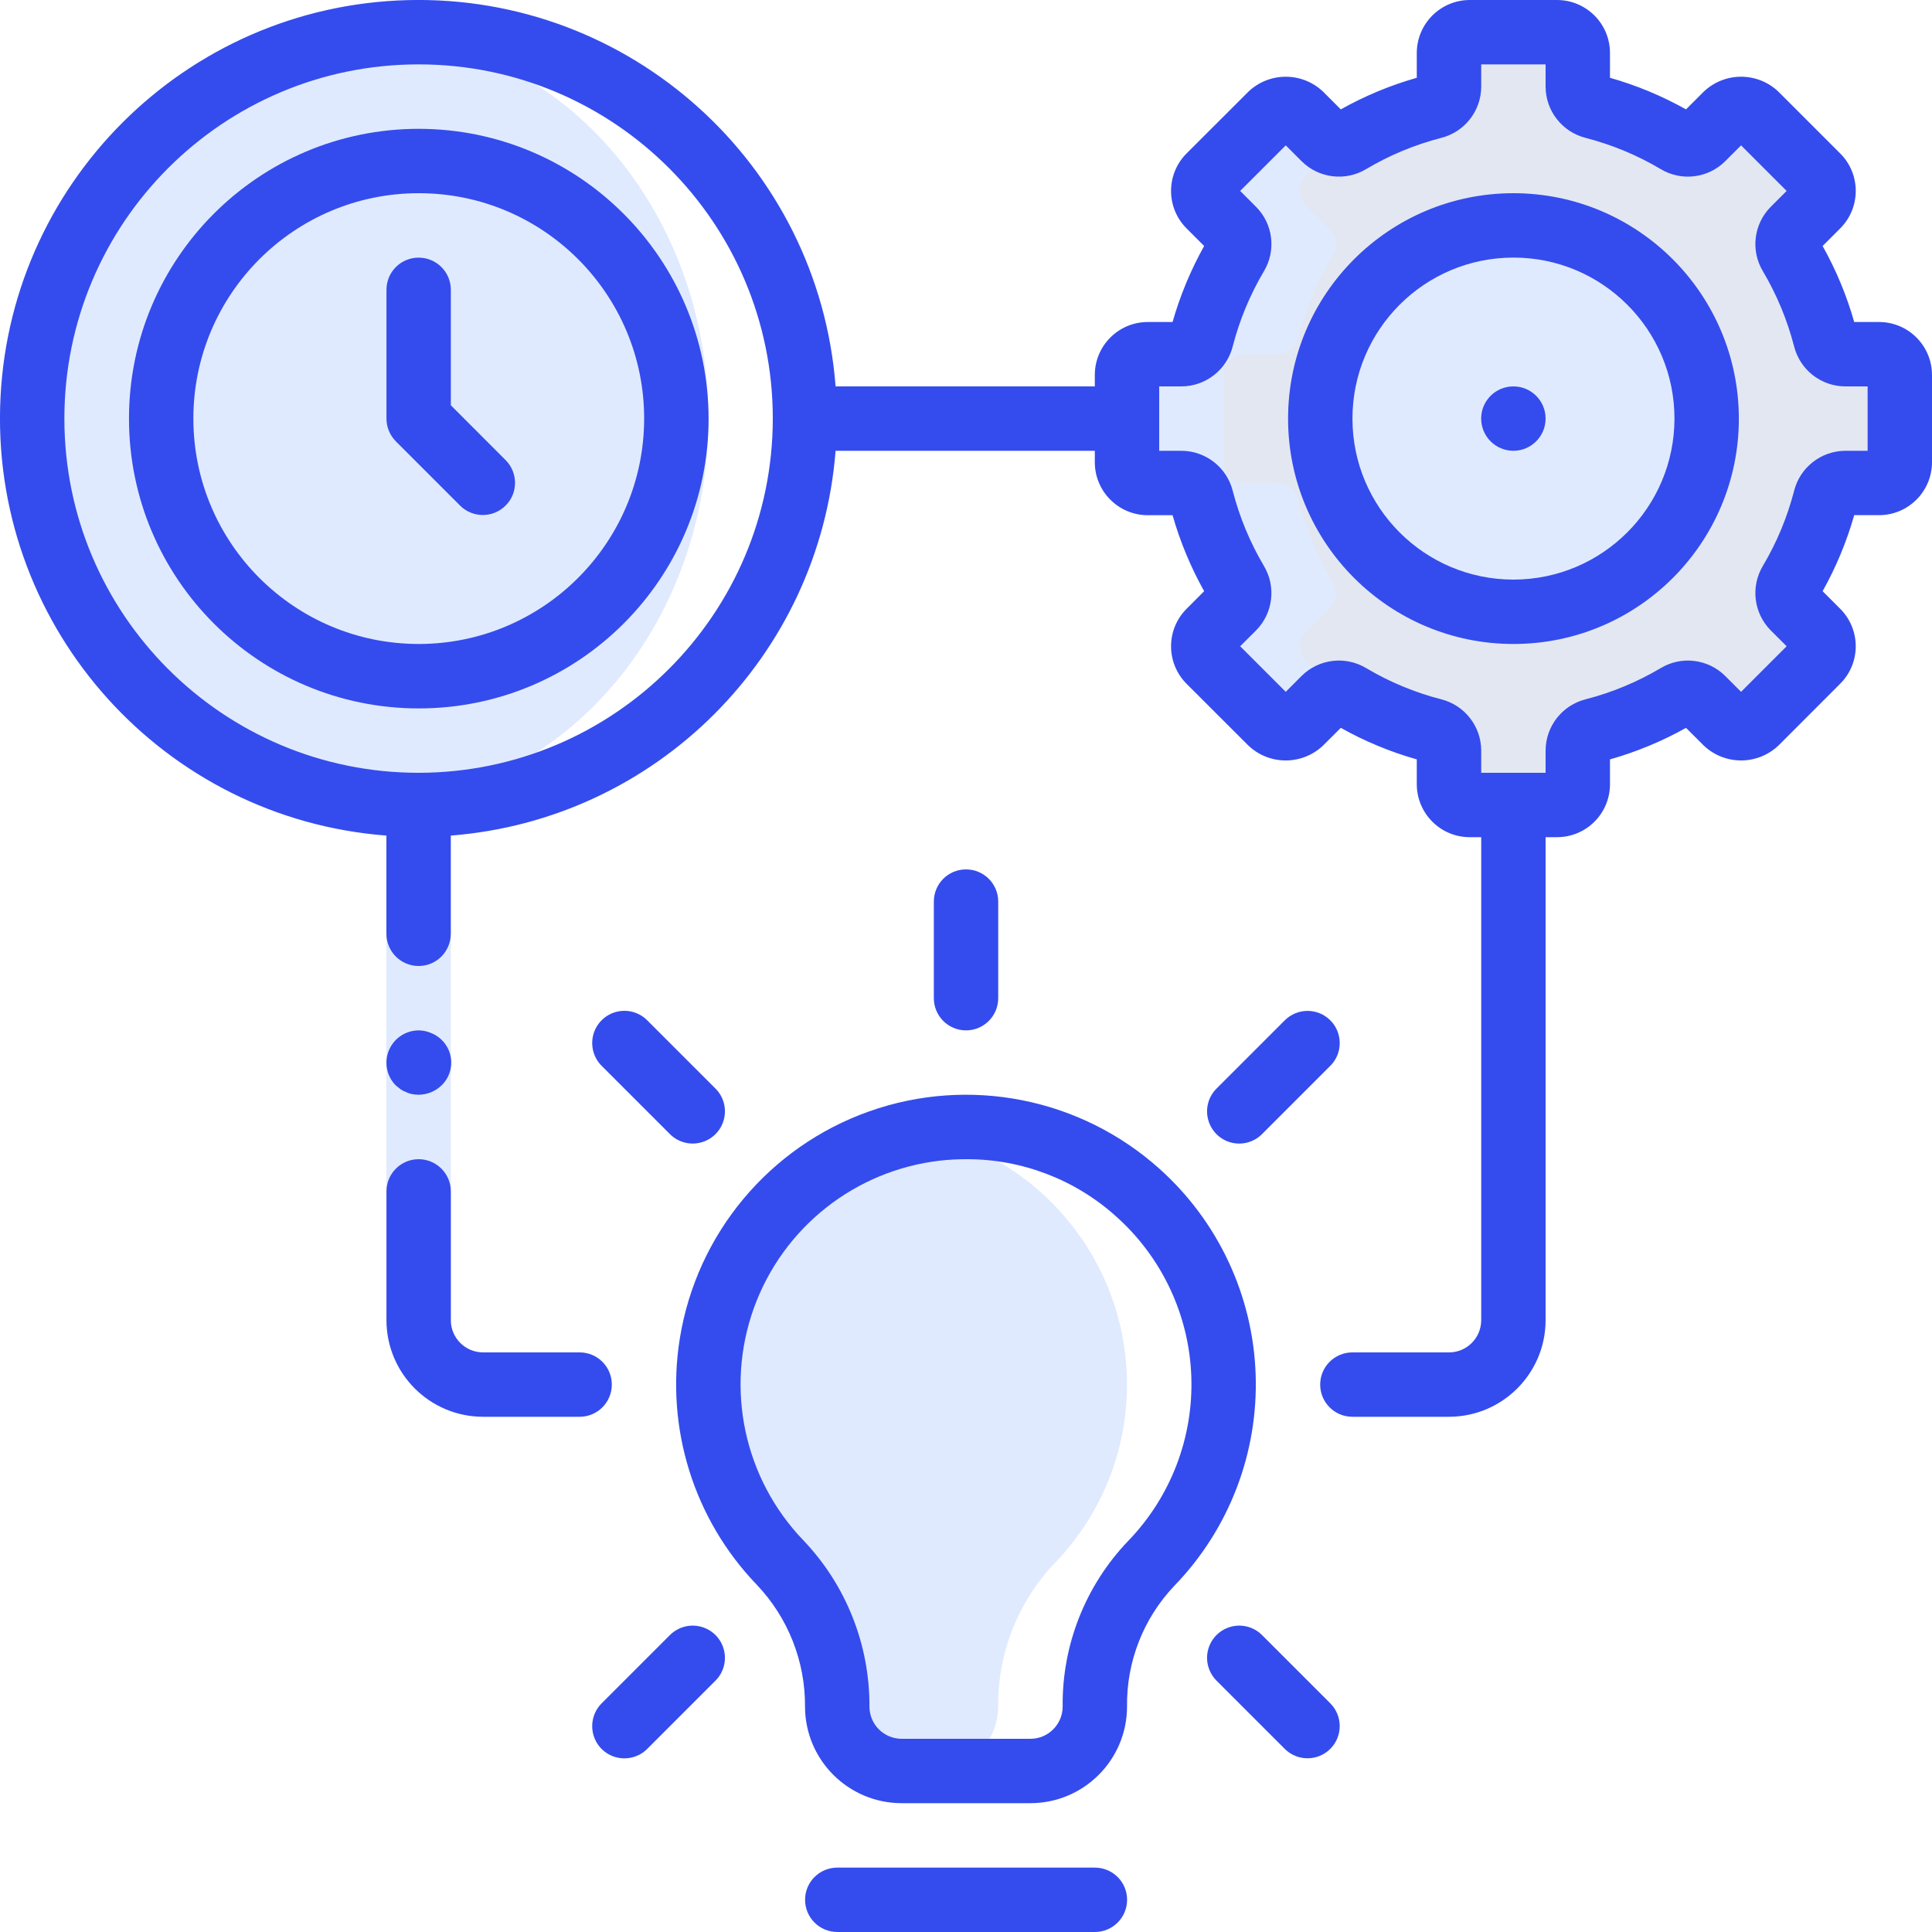 <svg width="34" height="34" viewBox="0 0 34 34" fill="none" xmlns="http://www.w3.org/2000/svg">
<g clip-path="url(#clip0)">
<path d="M33.432 8.134V6.598C33.432 6.396 33.269 6.233 33.067 6.233H32.472C32.304 6.231 32.159 6.116 32.121 5.953C31.988 5.438 31.782 4.944 31.511 4.486C31.423 4.344 31.444 4.159 31.561 4.04L31.983 3.618C32.126 3.475 32.126 3.244 31.983 3.101L30.897 2.015C30.829 1.946 30.736 1.908 30.639 1.908C30.542 1.908 30.449 1.946 30.381 2.015L29.959 2.437C29.839 2.555 29.655 2.576 29.512 2.488C29.055 2.216 28.561 2.011 28.045 1.878C27.882 1.839 27.767 1.694 27.765 1.527V0.932C27.765 0.73 27.602 0.566 27.4 0.566H25.864C25.662 0.566 25.499 0.73 25.499 0.932V1.527C25.497 1.694 25.382 1.839 25.219 1.878C24.704 2.011 24.21 2.216 23.752 2.488C23.609 2.576 23.425 2.555 23.306 2.437L22.884 2.015C22.815 1.946 22.722 1.908 22.625 1.908C22.528 1.908 22.436 1.946 22.367 2.015L21.281 3.101C21.138 3.244 21.138 3.475 21.281 3.618L21.703 4.04C21.82 4.159 21.841 4.343 21.753 4.486C21.482 4.944 21.277 5.438 21.144 5.953C21.105 6.116 20.96 6.231 20.793 6.233H20.197C20.1 6.233 20.008 6.271 19.939 6.34C19.87 6.408 19.832 6.501 19.832 6.598V8.135C19.832 8.336 19.995 8.5 20.197 8.5H20.793C20.96 8.501 21.105 8.617 21.144 8.78C21.276 9.295 21.482 9.789 21.753 10.246C21.841 10.389 21.82 10.573 21.703 10.693L21.281 11.115C21.138 11.258 21.138 11.489 21.281 11.632L22.367 12.718C22.435 12.786 22.528 12.825 22.625 12.825C22.722 12.825 22.815 12.786 22.883 12.718L23.306 12.296C23.425 12.178 23.609 12.157 23.752 12.245C24.21 12.517 24.703 12.722 25.219 12.855C25.382 12.894 25.497 13.038 25.499 13.206V13.801C25.499 13.898 25.537 13.991 25.606 14.059C25.674 14.128 25.767 14.166 25.864 14.166H27.4C27.602 14.166 27.765 14.003 27.765 13.801V13.206C27.767 13.038 27.882 12.894 28.045 12.855C28.561 12.722 29.055 12.517 29.512 12.245C29.655 12.157 29.839 12.178 29.959 12.296L30.381 12.718C30.449 12.786 30.542 12.825 30.639 12.825C30.736 12.825 30.829 12.786 30.897 12.718L31.983 11.632C32.126 11.489 32.126 11.258 31.983 11.115L31.561 10.693C31.444 10.573 31.423 10.389 31.511 10.246C31.782 9.789 31.988 9.295 32.12 8.78C32.159 8.617 32.304 8.501 32.472 8.5H33.067C33.269 8.5 33.432 8.336 33.432 8.134Z" fill="#E3E7F2"/>
<path d="M19.833 24.366C19.834 25.541 19.377 26.669 18.558 27.511C17.913 28.192 17.557 29.096 17.566 30.033C17.564 30.658 17.058 31.164 16.433 31.166H15.82C15.215 31.136 14.738 30.639 14.733 30.033C14.734 29.089 14.373 28.18 13.724 27.494C12.575 26.295 12.174 24.563 12.68 22.981C13.186 21.399 14.518 20.222 16.149 19.912C18.287 20.32 19.833 22.19 19.833 24.366Z" fill="#E0EAFE"/>
<path d="M26.634 10.767C28.512 10.767 30.034 9.245 30.034 7.367C30.034 5.489 28.512 3.967 26.634 3.967C24.757 3.967 23.234 5.489 23.234 7.367C23.234 9.245 24.757 10.767 26.634 10.767Z" fill="#E0EAFE"/>
<path d="M6.516 14.11C9.802 14.11 12.466 11.091 12.466 7.366C12.466 3.642 9.802 0.623 6.516 0.623C3.23 0.623 0.566 3.642 0.566 7.366C0.566 11.091 3.23 14.11 6.516 14.11Z" fill="#E0EAFE"/>
<path d="M7.365 11.9C9.869 11.9 11.899 9.871 11.899 7.367C11.899 4.863 9.869 2.833 7.365 2.833C4.862 2.833 2.832 4.863 2.832 7.367C2.832 9.871 4.862 11.9 7.365 11.9Z" fill="#E0EAFE"/>
<path d="M14.733 30.033C14.738 30.64 15.215 31.137 15.82 31.167H17.52C16.915 31.137 16.438 30.64 16.433 30.033C16.434 29.089 16.073 28.18 15.424 27.495C14.276 26.297 13.875 24.569 14.378 22.988C14.881 21.408 16.208 20.23 17.837 19.916C17.391 19.831 16.935 19.813 16.484 19.862C16.371 19.873 16.26 19.89 16.149 19.913C14.518 20.222 13.186 21.4 12.68 22.982C12.174 24.564 12.575 26.296 13.724 27.495C14.373 28.18 14.734 29.089 14.733 30.033Z" fill="#E0EAFE"/>
<path d="M21.144 5.953C21.105 6.116 20.96 6.231 20.793 6.233H20.197C20.1 6.233 20.008 6.271 19.939 6.34C19.87 6.408 19.832 6.501 19.832 6.598V8.134C19.832 8.336 19.996 8.499 20.197 8.499H20.793C20.96 8.501 21.105 8.616 21.144 8.779C21.276 9.295 21.482 9.788 21.753 10.246C21.841 10.389 21.82 10.573 21.703 10.693L21.28 11.115C21.138 11.257 21.138 11.489 21.28 11.631L22.367 12.717C22.435 12.786 22.528 12.824 22.625 12.824C22.722 12.824 22.815 12.786 22.883 12.717L23.305 12.295C23.369 12.232 23.454 12.196 23.544 12.194L22.98 11.631C22.838 11.489 22.838 11.257 22.98 11.115L23.403 10.693C23.52 10.573 23.541 10.389 23.453 10.246C23.182 9.788 22.976 9.295 22.844 8.779C22.805 8.616 22.66 8.501 22.492 8.499H21.897C21.695 8.499 21.532 8.336 21.532 8.134V6.598C21.532 6.501 21.57 6.408 21.639 6.34C21.707 6.271 21.8 6.233 21.897 6.233H22.492C22.66 6.231 22.805 6.116 22.843 5.953C22.976 5.438 23.182 4.944 23.453 4.486C23.541 4.343 23.52 4.159 23.403 4.04L22.98 3.617C22.838 3.475 22.838 3.244 22.98 3.101L23.544 2.538C23.454 2.536 23.369 2.5 23.305 2.437L22.883 2.015C22.741 1.872 22.509 1.872 22.367 2.015L21.28 3.101C21.138 3.244 21.138 3.475 21.28 3.617L21.703 4.04C21.82 4.159 21.841 4.343 21.753 4.486C21.482 4.944 21.276 5.438 21.144 5.953Z" fill="#E0EAFE"/>
<path d="M2.266 7.366C2.265 3.942 4.813 1.052 8.21 0.624C7.93 0.588 7.649 0.568 7.366 0.566C7.082 0.565 6.798 0.584 6.516 0.623C3.117 1.05 0.566 3.94 0.566 7.366C0.566 10.793 3.117 13.683 6.516 14.11C6.798 14.149 7.082 14.168 7.366 14.166C7.649 14.165 7.931 14.145 8.21 14.109C4.813 13.681 2.265 10.791 2.266 7.366Z" fill="#E0EAFE"/>
<path d="M6.801 23.234V15.867V14.167H7.934V15.867V23.234H6.801Z" fill="#E0EAFE"/>
<path d="M14.735 32.867C14.422 32.867 14.168 33.12 14.168 33.433C14.168 33.746 14.422 34 14.735 34H19.268C19.581 34 19.835 33.746 19.835 33.433C19.835 33.12 19.581 32.867 19.268 32.867H14.735Z" fill="#344CED"/>
<path d="M11.964 23.553C11.709 25.131 12.21 26.737 13.318 27.889C13.868 28.467 14.172 29.236 14.167 30.033C14.168 30.972 14.929 31.732 15.867 31.733H18.134C19.072 31.732 19.833 30.972 19.834 30.033C19.823 29.244 20.122 28.481 20.665 27.909C21.63 26.913 22.147 25.567 22.097 24.181C22.048 22.796 21.435 21.49 20.402 20.566C19.012 19.322 17.055 18.936 15.297 19.558C13.54 20.18 12.261 21.712 11.964 23.553ZM17.006 20.4C17.98 20.397 18.922 20.757 19.645 21.41C20.449 22.129 20.926 23.144 20.965 24.221C21.004 25.299 20.602 26.345 19.852 27.12C19.102 27.904 18.689 28.949 18.701 30.033C18.7 30.346 18.447 30.6 18.134 30.6H15.867C15.554 30.599 15.301 30.346 15.301 30.033C15.306 28.943 14.889 27.893 14.136 27.105C13.093 26.018 12.757 24.434 13.268 23.017C13.779 21.601 15.049 20.596 16.546 20.425C16.698 20.408 16.852 20.4 17.006 20.4Z" fill="#344CED"/>
<path d="M26.635 3.4C24.444 3.4 22.668 5.176 22.668 7.367C22.668 9.557 24.444 11.333 26.635 11.333C28.825 11.333 30.601 9.557 30.601 7.367C30.599 5.177 28.824 3.402 26.635 3.4ZM26.635 10.2C25.07 10.2 23.801 8.931 23.801 7.367C23.801 5.802 25.07 4.533 26.635 4.533C28.199 4.533 29.468 5.802 29.468 7.367C29.466 8.931 28.199 10.198 26.635 10.2Z" fill="#344CED"/>
<path d="M33.068 5.667H32.631C32.499 5.201 32.312 4.752 32.075 4.329L32.385 4.019C32.749 3.655 32.749 3.065 32.385 2.701L31.299 1.615C30.931 1.262 30.35 1.262 29.981 1.615L29.671 1.925C29.248 1.688 28.799 1.501 28.333 1.369V0.932C28.333 0.417 27.916 0.001 27.401 5.04947e-05H25.865C25.351 0.001 24.934 0.417 24.933 0.932V1.369C24.467 1.501 24.018 1.688 23.596 1.925L23.285 1.614C22.916 1.262 22.336 1.263 21.968 1.615L20.881 2.701C20.518 3.065 20.518 3.655 20.881 4.019L21.191 4.329C20.955 4.752 20.768 5.201 20.635 5.667H20.199C19.684 5.667 19.267 6.084 19.267 6.599V6.8H14.705C14.405 2.891 11.095 -0.098 7.175 0.002C3.256 0.103 0.102 3.256 0.002 7.175C-0.098 11.095 2.891 14.405 6.8 14.705V16.433C6.8 16.746 7.054 17 7.367 17C7.68 17 7.933 16.746 7.933 16.433V14.705C11.549 14.422 14.422 11.549 14.705 7.933H19.267V8.135C19.267 8.649 19.684 9.066 20.198 9.067H20.635C20.768 9.533 20.955 9.982 21.191 10.404L20.881 10.715C20.518 11.079 20.518 11.668 20.881 12.033L21.967 13.118C22.336 13.471 22.916 13.471 23.285 13.119L23.596 12.809C24.018 13.046 24.467 13.232 24.933 13.364V13.801C24.934 14.316 25.351 14.733 25.865 14.733H26.067V23.233C26.066 23.546 25.813 23.8 25.5 23.8H23.8C23.487 23.8 23.233 24.053 23.233 24.366C23.233 24.68 23.487 24.933 23.8 24.933H25.5C26.438 24.932 27.199 24.172 27.2 23.233V14.733H27.401C27.916 14.733 28.333 14.316 28.333 13.801V13.364C28.799 13.232 29.248 13.046 29.671 12.809L29.982 13.119C30.351 13.471 30.93 13.47 31.299 13.119L32.385 12.032C32.749 11.668 32.749 11.079 32.385 10.714L32.075 10.404C32.312 9.981 32.498 9.533 32.631 9.066H33.068C33.582 9.066 33.999 8.649 34 8.135V6.599C33.999 6.084 33.583 5.667 33.068 5.667ZM7.367 13.6C3.924 13.6 1.133 10.809 1.133 7.367C1.133 3.924 3.924 1.133 7.367 1.133C10.809 1.133 13.6 3.924 13.6 7.367C13.596 10.808 10.808 13.596 7.367 13.6ZM32.867 7.933H32.473C32.047 7.936 31.677 8.226 31.573 8.639C31.453 9.102 31.269 9.546 31.024 9.958C30.805 10.324 30.862 10.791 31.162 11.094L31.442 11.373L30.64 12.175L30.361 11.896C30.058 11.595 29.59 11.538 29.225 11.758C28.814 12.002 28.369 12.187 27.906 12.306C27.493 12.41 27.202 12.78 27.2 13.206V13.6H26.067V13.206C26.065 12.78 25.774 12.41 25.361 12.306C24.898 12.187 24.454 12.002 24.043 11.758C23.677 11.538 23.209 11.595 22.906 11.895L22.627 12.175L21.825 11.373L22.105 11.094C22.405 10.791 22.461 10.324 22.242 9.958C21.998 9.546 21.814 9.102 21.694 8.638C21.59 8.226 21.22 7.936 20.794 7.933H20.4V6.8H20.794C21.22 6.797 21.59 6.507 21.694 6.095C21.814 5.631 21.998 5.187 22.242 4.775C22.462 4.41 22.405 3.942 22.105 3.64L21.825 3.36L22.627 2.558L22.906 2.837C23.208 3.138 23.676 3.195 24.042 2.976C24.453 2.731 24.897 2.547 25.361 2.427C25.774 2.324 26.065 1.953 26.067 1.527V1.133H27.2V1.527C27.202 1.953 27.493 2.323 27.906 2.427C28.369 2.547 28.814 2.731 29.226 2.976C29.591 3.195 30.058 3.138 30.36 2.838L30.64 2.558L31.442 3.36L31.162 3.64C30.862 3.942 30.805 4.41 31.025 4.775C31.269 5.187 31.453 5.631 31.573 6.095C31.677 6.508 32.047 6.798 32.473 6.8H32.867V7.933H32.867Z" fill="#344CED"/>
<path d="M7.37 2.267C4.553 2.267 2.27 4.55 2.27 7.367C2.27 10.183 4.553 12.467 7.37 12.467C10.186 12.467 12.47 10.183 12.47 7.367C12.466 4.551 10.185 2.27 7.37 2.267ZM7.37 11.333C5.179 11.333 3.403 9.557 3.403 7.367C3.403 5.176 5.179 3.4 7.37 3.4C9.56 3.4 11.336 5.176 11.336 7.367C11.334 9.556 9.559 11.331 7.37 11.333Z" fill="#344CED"/>
<path d="M7.934 7.132V5.1C7.934 4.787 7.68 4.534 7.367 4.534C7.054 4.534 6.801 4.787 6.801 5.1V7.367C6.801 7.517 6.861 7.661 6.967 7.768L8.1 8.901C8.322 9.119 8.678 9.117 8.898 8.897C9.118 8.678 9.119 8.322 8.901 8.1L7.934 7.132Z" fill="#344CED"/>
<path d="M17.567 17.566V15.866C17.567 15.553 17.313 15.3 17 15.3C16.687 15.3 16.434 15.553 16.434 15.866V17.566C16.434 17.879 16.687 18.133 17 18.133C17.313 18.133 17.567 17.879 17.567 17.566Z" fill="#344CED"/>
<path d="M11.39 17.956C11.247 17.812 11.038 17.756 10.842 17.808C10.646 17.861 10.493 18.014 10.441 18.209C10.389 18.405 10.445 18.614 10.588 18.757L11.79 19.959C11.934 20.102 12.142 20.158 12.338 20.105C12.533 20.053 12.686 19.9 12.738 19.705C12.791 19.509 12.735 19.301 12.592 19.158L11.39 17.956Z" fill="#344CED"/>
<path d="M23.411 17.956C23.305 17.85 23.161 17.79 23.011 17.79C22.86 17.79 22.716 17.85 22.61 17.956L21.408 19.158C21.265 19.301 21.209 19.51 21.262 19.705C21.314 19.901 21.467 20.054 21.662 20.106C21.858 20.158 22.066 20.102 22.209 19.959L23.411 18.757C23.518 18.651 23.577 18.507 23.577 18.357C23.577 18.206 23.518 18.062 23.411 17.956Z" fill="#344CED"/>
<path d="M11.79 28.774L10.588 29.976C10.445 30.119 10.389 30.328 10.441 30.524C10.493 30.72 10.646 30.873 10.842 30.925C11.038 30.977 11.247 30.921 11.39 30.778L12.592 29.576C12.735 29.433 12.791 29.224 12.738 29.028C12.686 28.833 12.533 28.68 12.338 28.628C12.142 28.575 11.934 28.631 11.79 28.774Z" fill="#344CED"/>
<path d="M21.408 28.774C21.302 28.881 21.242 29.025 21.242 29.175C21.242 29.325 21.302 29.469 21.408 29.576L22.61 30.778C22.832 30.998 23.19 30.998 23.411 30.777C23.632 30.556 23.632 30.198 23.411 29.976L22.209 28.774C22.103 28.668 21.959 28.608 21.809 28.608C21.659 28.608 21.515 28.668 21.408 28.774Z" fill="#344CED"/>
<path d="M6.801 23.233C6.802 24.172 7.562 24.932 8.501 24.933H10.201C10.514 24.933 10.767 24.679 10.767 24.366C10.767 24.053 10.514 23.8 10.201 23.8H8.501C8.188 23.799 7.934 23.546 7.934 23.233V20.966C7.934 20.654 7.68 20.4 7.367 20.4C7.055 20.4 6.801 20.654 6.801 20.966V23.233H6.801Z" fill="#344CED"/>
<path d="M7.152 19.221C7.184 19.238 7.219 19.249 7.254 19.255C7.292 19.261 7.33 19.265 7.368 19.266C7.518 19.264 7.661 19.206 7.77 19.102C7.907 18.97 7.968 18.776 7.93 18.589C7.892 18.402 7.761 18.247 7.583 18.178C7.515 18.149 7.442 18.134 7.368 18.133C7.138 18.134 6.932 18.272 6.844 18.484C6.756 18.695 6.804 18.939 6.965 19.102L7.05 19.17C7.082 19.192 7.116 19.209 7.152 19.221Z" fill="#344CED"/>
<path d="M26.633 7.933C26.946 7.933 27.2 7.679 27.2 7.366C27.2 7.053 26.946 6.8 26.633 6.8C26.32 6.8 26.066 7.053 26.066 7.366C26.066 7.679 26.32 7.933 26.633 7.933Z" fill="#344CED"/>
</g>
<defs>
<clipPath id="clip0">
<rect width="34" height="34" fill="white"/>
</clipPath>
</defs>
</svg>

